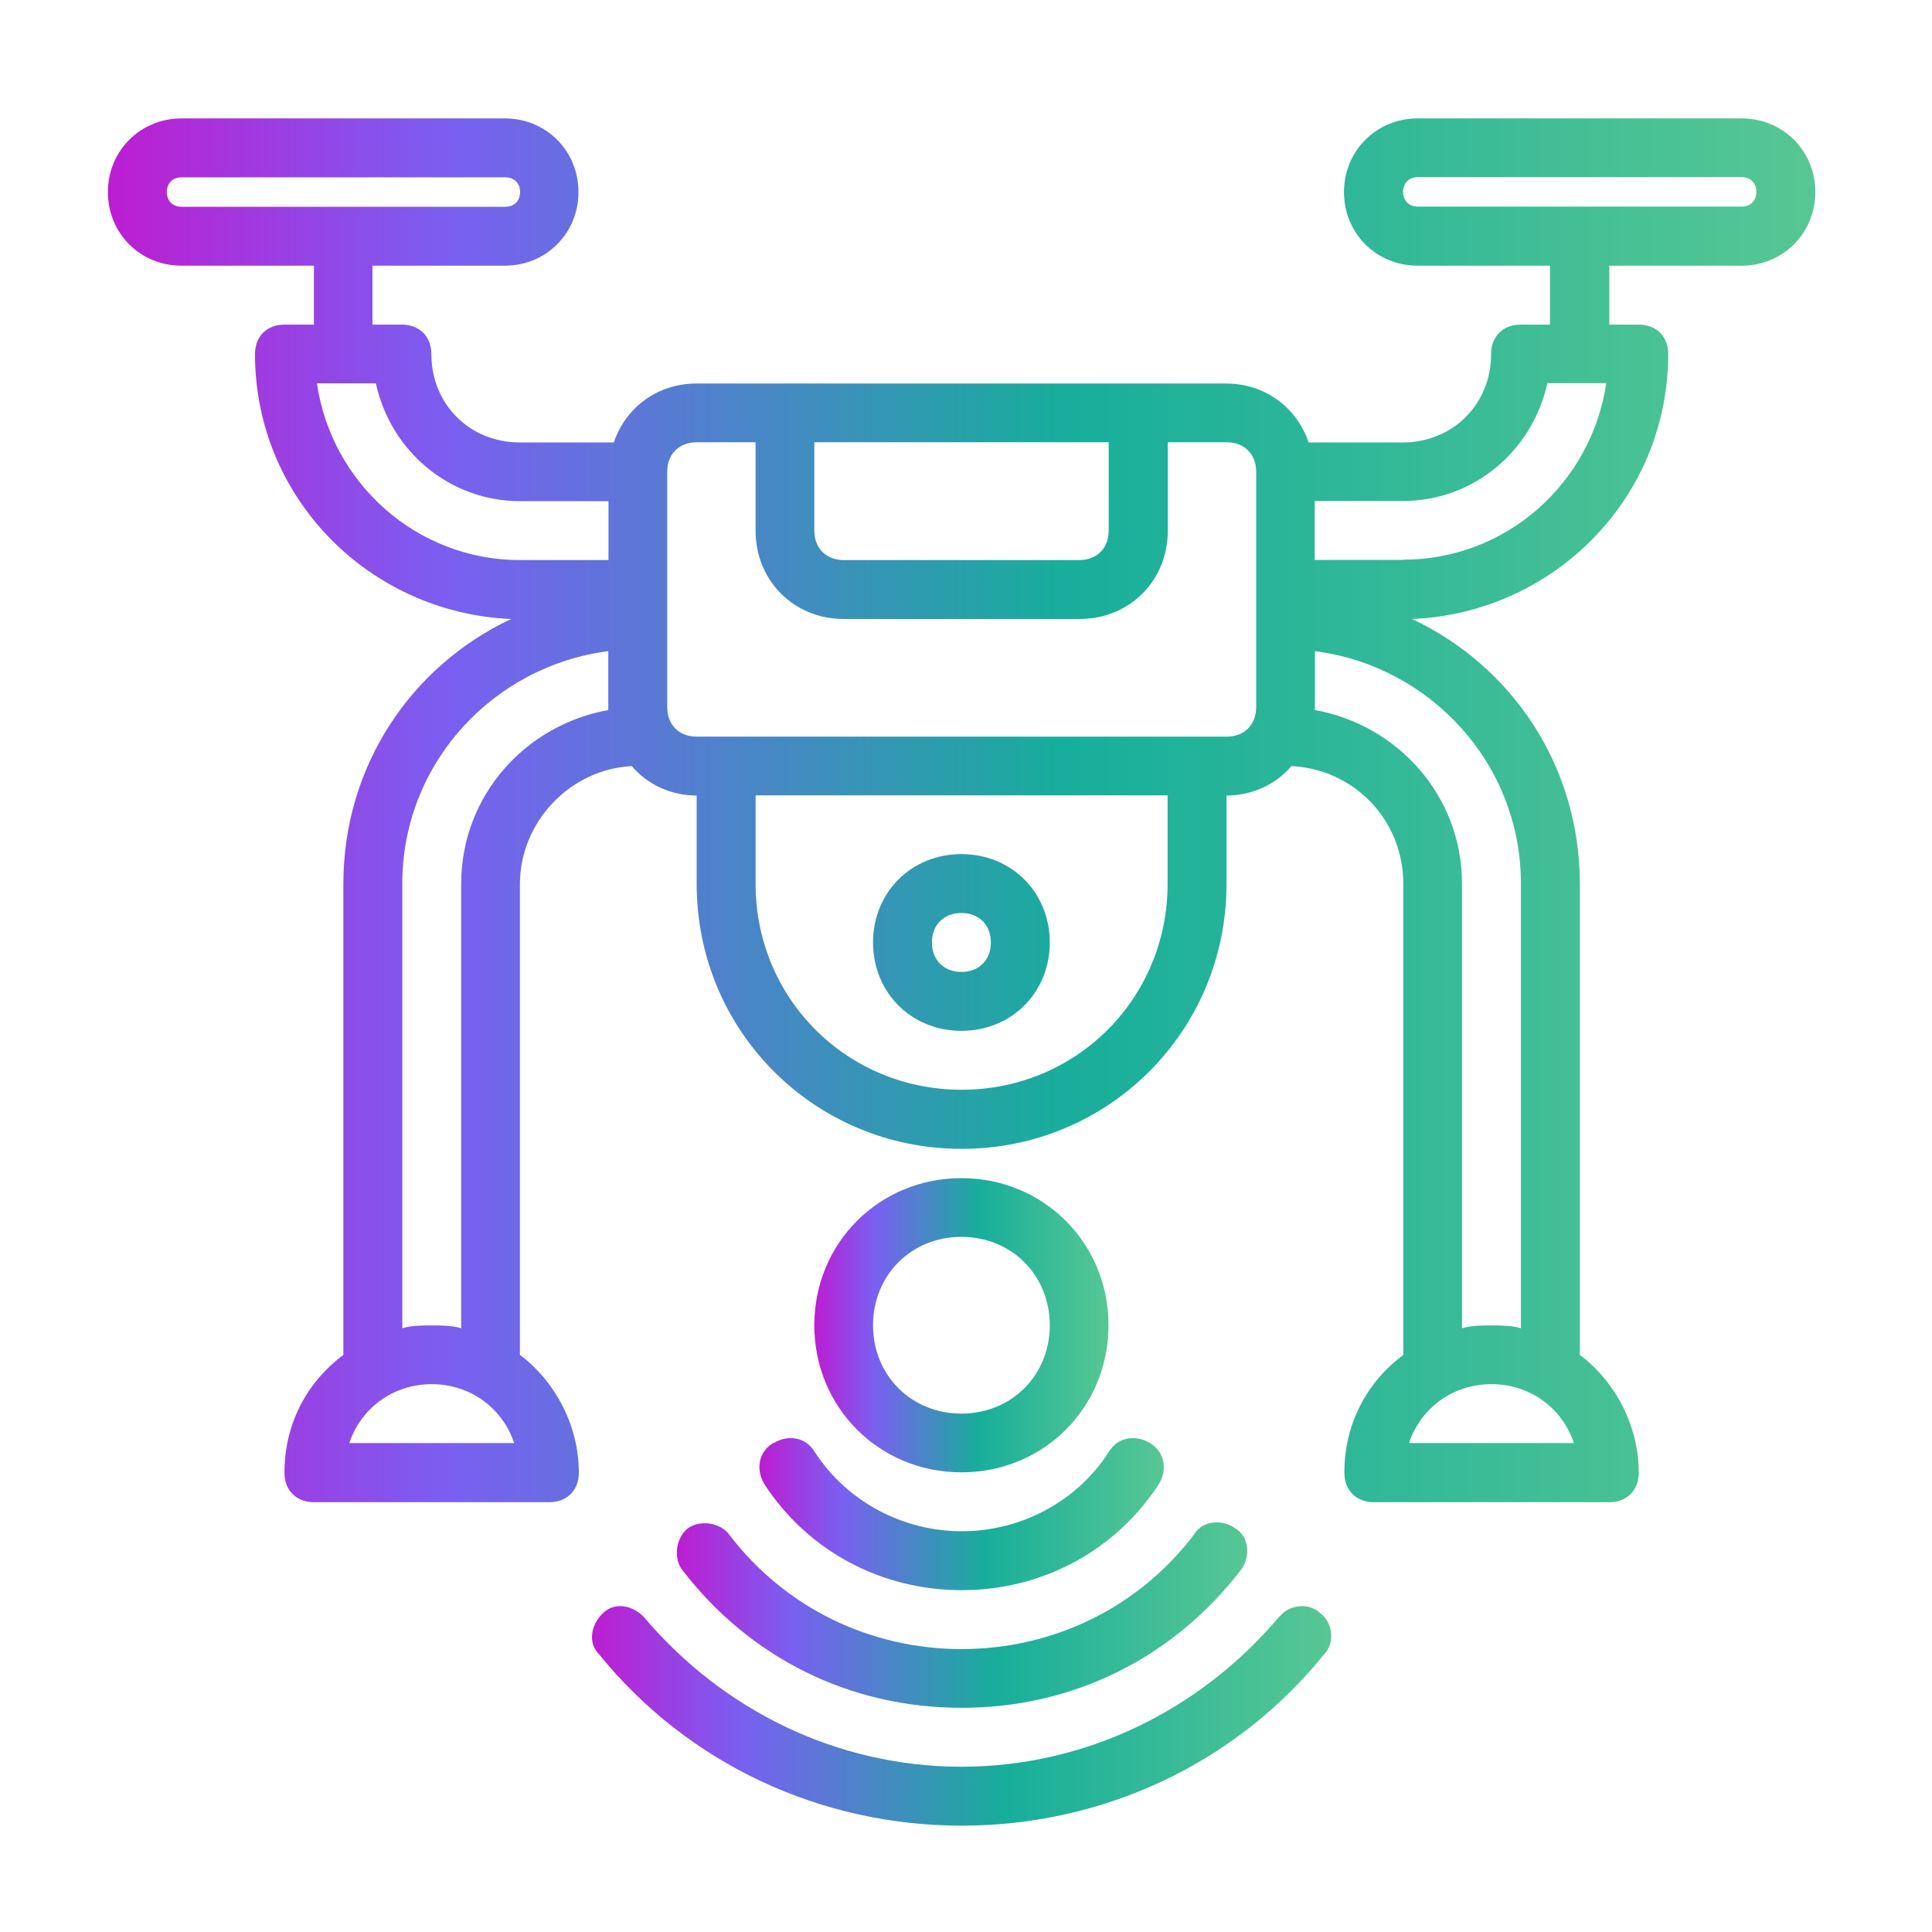 <?xml version="1.0" encoding="UTF-8"?>
<svg id="Layer_1" data-name="Layer 1" xmlns="http://www.w3.org/2000/svg" xmlns:xlink="http://www.w3.org/1999/xlink" viewBox="0 0 101 101">
  <defs>
    <style>
      .cls-1 {
        fill: url(#New_Gradient_Swatch_1-3);
      }

      .cls-2 {
        fill: url(#New_Gradient_Swatch_1-5);
      }

      .cls-3 {
        fill: url(#New_Gradient_Swatch_1-6);
      }

      .cls-4 {
        fill: url(#New_Gradient_Swatch_1);
      }

      .cls-5 {
        fill: url(#New_Gradient_Swatch_1-2);
      }

      .cls-6 {
        fill: url(#New_Gradient_Swatch_1-4);
      }
    </style>
    <linearGradient id="New_Gradient_Swatch_1" data-name="New Gradient Swatch 1" x1="42.57" y1="69.28" x2="57.96" y2="69.28" gradientUnits="userSpaceOnUse">
 <stop offset="0" stop-color="#bd1dd2"/>
      <stop offset=".2" stop-color="#7a5ff1"/>
      <stop offset=".56" stop-color="#17ae9b"/>
      <stop offset="1" stop-color="#57c793"/>
    </linearGradient>
    <linearGradient id="New_Gradient_Swatch_1-2" data-name="New Gradient Swatch 1" x1="39.69" y1="79.15" x2="60.83" y2="79.15" xlink:href="#New_Gradient_Swatch_1"/>
    <linearGradient id="New_Gradient_Swatch_1-3" data-name="New Gradient Swatch 1" x1="35.38" y1="84.43" x2="65.2" y2="84.43" xlink:href="#New_Gradient_Swatch_1"/>
    <linearGradient id="New_Gradient_Swatch_1-4" data-name="New Gradient Swatch 1" x1="30.94" y1="89.7" x2="69.58" y2="89.7" xlink:href="#New_Gradient_Swatch_1"/>
    <linearGradient id="New_Gradient_Swatch_1-5" data-name="New Gradient Swatch 1" x1="6.35" y1="49.28" x2="95.35" y2="49.28" xlink:href="#New_Gradient_Swatch_1"/>
    <linearGradient id="New_Gradient_Swatch_1-6" data-name="New Gradient Swatch 1" x1="5.64" y1="42.35" x2="94.89" y2="42.35" xlink:href="#New_Gradient_Swatch_1"/>
  </defs>
  <g id="drone">
    <g>
      <path class="cls-4" d="m50.26,76.97c4.31,0,7.69-3.39,7.69-7.69s-3.39-7.69-7.69-7.69-7.69,3.39-7.69,7.69,3.39,7.69,7.69,7.69Zm0-12.31c2.62,0,4.62,2,4.62,4.62s-2,4.62-4.62,4.62-4.62-2-4.62-4.62,2-4.62,4.62-4.62Z"/>
      <path class="cls-5" d="m40.42,75.44c-.77.46-.92,1.38-.46,2.15,2.31,3.54,6.16,5.54,10.31,5.54s8-2,10.31-5.54c.46-.77.31-1.69-.46-2.15-.77-.46-1.69-.31-2.15.46-1.69,2.62-4.62,4.15-7.69,4.15s-6-1.54-7.69-4.15c-.46-.77-1.38-.92-2.15-.46Z"/>
      <path class="cls-1" d="m38.11,80.21c-.46-.62-1.54-.77-2.15-.31s-.77,1.54-.31,2.15c3.54,4.62,8.77,7.23,14.62,7.23s11.08-2.62,14.62-7.23c.46-.62.46-1.69-.31-2.15-.62-.46-1.69-.46-2.15.31-2.92,3.85-7.39,6-12.16,6s-9.23-2.15-12.16-6Z"/>
      <path class="cls-6" d="m66.88,84.51c-4.15,4.92-10.16,7.85-16.62,7.85s-12.46-2.92-16.62-7.85c-.62-.62-1.54-.77-2.15-.15s-.77,1.54-.15,2.15c4.62,5.69,11.54,8.93,18.93,8.93s14.31-3.23,18.93-8.93c.62-.62.46-1.69-.15-2.15-.62-.62-1.69-.46-2.15.15Z"/>
      <path class="cls-2" d="m50.26,53.89c2.62,0,4.62-2,4.62-4.62s-2-4.62-4.62-4.62-4.62,2-4.62,4.62,2,4.62,4.62,4.62Zm0-6.16c.92,0,1.54.62,1.54,1.54s-.62,1.54-1.54,1.54-1.54-.62-1.54-1.54.62-1.54,1.54-1.54Z"/>
      <path class="cls-3" d="m91.04,6.19h-16.93c-2.15,0-3.85,1.69-3.85,3.85s1.69,3.85,3.85,3.85h6.92v3.08h-1.54c-.92,0-1.54.62-1.54,1.54,0,2.62-2,4.62-4.62,4.62h-4.92c-.62-1.85-2.31-3.08-4.31-3.08h-27.7c-2,0-3.69,1.23-4.31,3.08h-4.92c-2.62,0-4.62-2-4.62-4.62,0-.92-.62-1.54-1.54-1.54h-1.54v-3.08h6.92c2.15,0,3.85-1.69,3.85-3.85s-1.69-3.85-3.85-3.85H9.49c-2.15,0-3.85,1.69-3.85,3.85s1.69,3.85,3.85,3.85h6.92v3.08h-1.54c-.92,0-1.54.62-1.54,1.54,0,7.54,6,13.54,13.39,13.85-5.23,2.46-8.77,7.69-8.77,13.85v24.62h0c-1.85,1.38-3.08,3.54-3.08,6.16,0,.92.62,1.54,1.54,1.54h12.31c.92,0,1.54-.62,1.54-1.54,0-2.46-1.23-4.77-3.08-6.16h0v-24.62c0-3.23,2.62-6,5.85-6.16.77.92,2,1.54,3.39,1.54v4.62c0,7.69,6.16,13.85,13.85,13.85s13.85-6.16,13.85-13.85v-4.62c1.38,0,2.62-.62,3.39-1.54,3.23.15,5.85,2.77,5.85,6.16v24.62h0c-1.85,1.38-3.08,3.54-3.08,6.16,0,.92.62,1.54,1.54,1.54h12.31c.92,0,1.54-.62,1.54-1.54,0-2.46-1.23-4.77-3.08-6.16h0v-24.62c0-6.16-3.54-11.39-8.77-13.85,7.39-.31,13.39-6.31,13.39-13.85,0-.92-.62-1.54-1.54-1.54h-1.54v-3.08h6.92c2.15,0,3.85-1.69,3.85-3.85s-1.69-3.85-3.85-3.85ZM8.72,10.04c0-.46.31-.77.77-.77h16.93c.46,0,.77.31.77.77s-.31.77-.77.77H9.49c-.46,0-.77-.31-.77-.77Zm49.24,13.08v4.62c0,.92-.62,1.54-1.54,1.54h-12.31c-.92,0-1.54-.62-1.54-1.54v-4.62h15.39Zm-41.39-3.08h3.08c.77,3.54,3.85,6.16,7.54,6.16h4.62v3.08h-4.62c-5.39,0-9.85-4-10.62-9.23Zm1.69,55.4c.62-1.85,2.31-3.08,4.31-3.08s3.69,1.23,4.31,3.08h-8.62Zm5.85-29.24v23.24c-.46-.15-1.08-.15-1.54-.15s-1.08,0-1.54.15v-23.24c0-6.31,4.77-11.39,10.77-12.16v3.08c-4.31.77-7.69,4.46-7.69,9.08Zm36.93,0c0,6-4.77,10.77-10.77,10.77s-10.77-4.77-10.77-10.77v-4.62h21.54v4.62Zm3.08-7.69h-27.7c-.92,0-1.54-.62-1.54-1.54v-12.31c0-.92.62-1.54,1.54-1.54h3.08v4.62c0,2.62,2,4.62,4.62,4.62h12.31c2.62,0,4.62-2,4.62-4.62v-4.62h3.08c.92,0,1.54.62,1.54,1.54v12.31c0,.92-.62,1.54-1.54,1.54Zm9.54,36.93c.62-1.85,2.31-3.08,4.31-3.08s3.69,1.23,4.31,3.08h-8.62Zm5.85-29.24v23.24c-.46-.15-1.08-.15-1.54-.15s-1.08,0-1.54.15v-23.24c0-4.62-3.39-8.31-7.69-9.08v-3.08c6,.77,10.77,5.85,10.77,12.16Zm-6.16-16.93h-4.62v-3.08h4.62c3.69,0,6.77-2.62,7.54-6.16h3.08c-.77,5.23-5.23,9.23-10.62,9.23Zm17.7-18.47h-16.93c-.46,0-.77-.31-.77-.77s.31-.77.77-.77h16.93c.46,0,.77.31.77.77s-.31.77-.77.77Z"/>
    </g>
  </g>
</svg>
